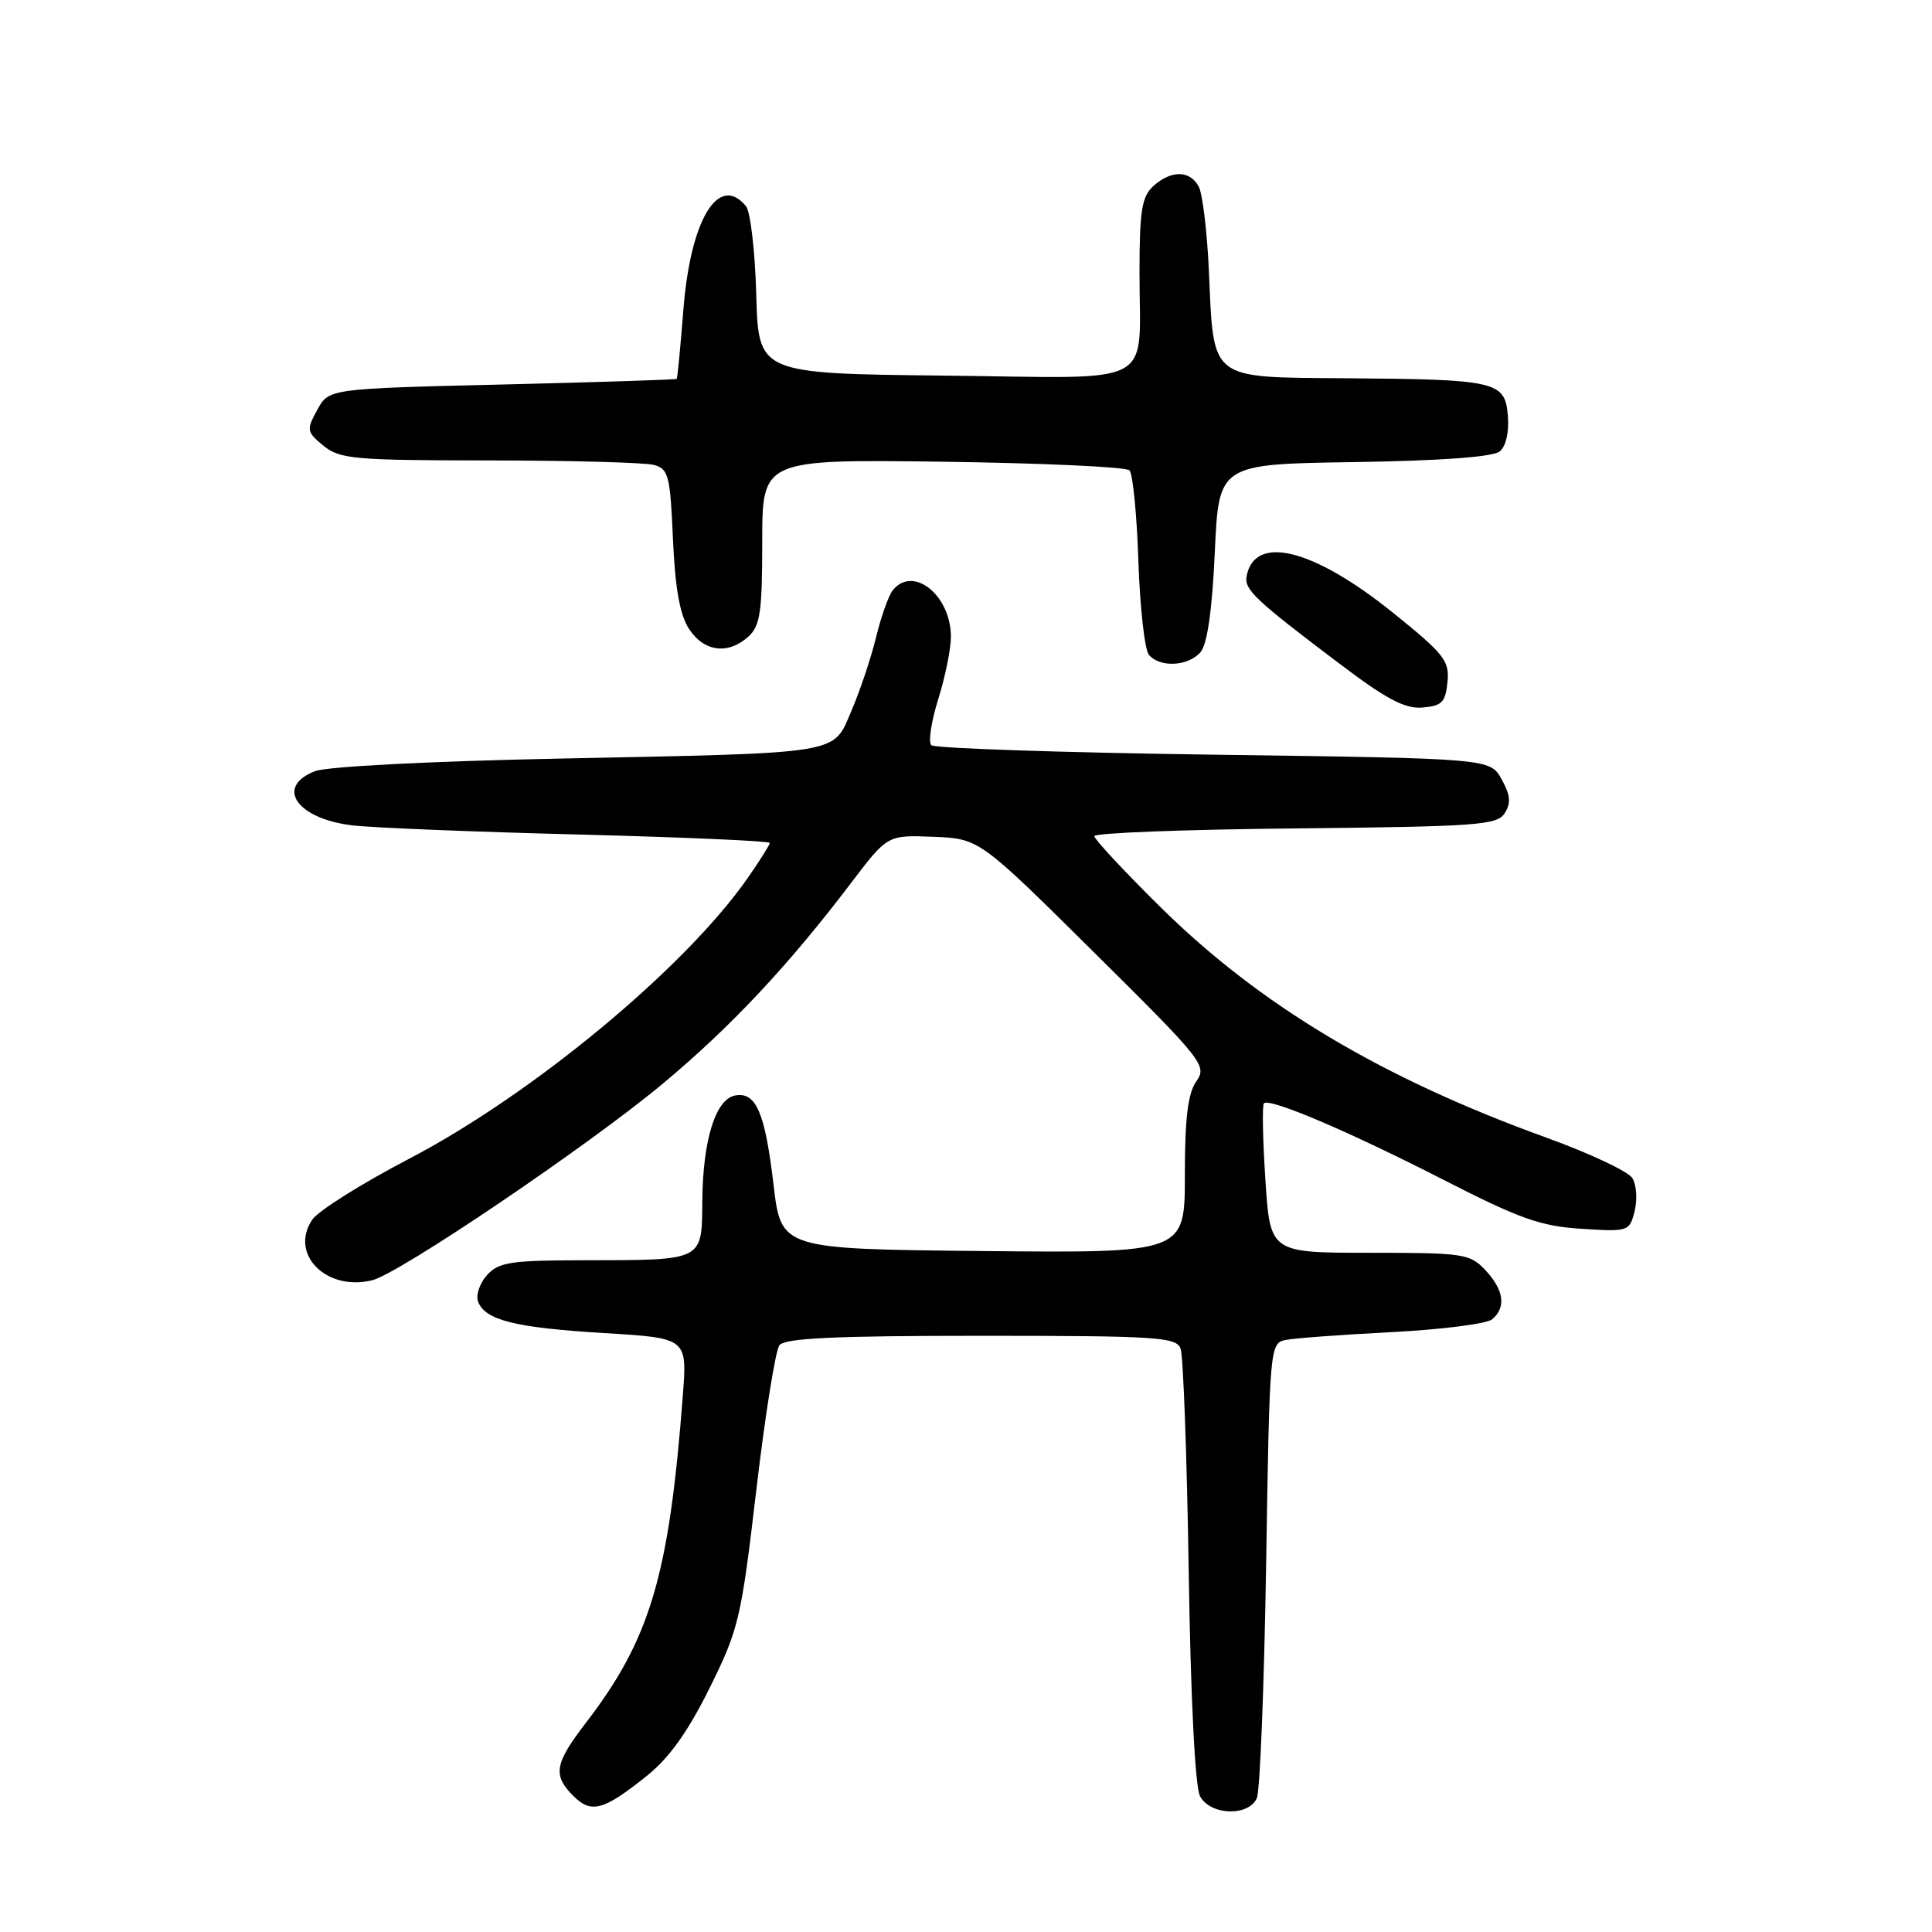 <?xml version="1.0" encoding="UTF-8" standalone="no"?>
<!DOCTYPE svg PUBLIC "-//W3C//DTD SVG 1.1//EN" "http://www.w3.org/Graphics/SVG/1.1/DTD/svg11.dtd" >
<svg xmlns="http://www.w3.org/2000/svg" xmlns:xlink="http://www.w3.org/1999/xlink" version="1.1" viewBox="0 0 256 256">
 <g >
 <path fill="currentColor"
d=" M 85.72 235.30 C 88.68 232.93 91.18 229.43 94.02 223.68 C 97.89 215.89 98.21 214.51 100.21 197.48 C 101.37 187.59 102.75 178.94 103.28 178.25 C 104.01 177.31 110.58 177.00 130.02 177.00 C 153.23 177.00 155.85 177.17 156.43 178.68 C 156.79 179.61 157.27 192.88 157.51 208.19 C 157.77 225.11 158.36 236.80 159.01 238.01 C 160.37 240.56 165.47 240.73 166.54 238.25 C 166.96 237.29 167.51 223.33 167.77 207.24 C 168.23 178.35 168.26 177.97 170.37 177.55 C 171.54 177.31 177.88 176.85 184.46 176.51 C 191.04 176.17 197.00 175.41 197.71 174.82 C 199.60 173.25 199.29 170.94 196.83 168.31 C 194.77 166.12 193.96 166.00 181.48 166.00 C 168.30 166.00 168.30 166.00 167.67 156.32 C 167.32 150.99 167.23 146.43 167.48 146.19 C 168.23 145.44 178.80 149.95 191.33 156.36 C 201.35 161.49 204.14 162.48 209.53 162.82 C 215.79 163.22 215.92 163.18 216.60 160.46 C 216.98 158.94 216.84 156.97 216.29 156.10 C 215.74 155.22 210.64 152.82 204.95 150.76 C 183.05 142.84 166.98 133.24 153.75 120.18 C 148.94 115.43 145.00 111.20 145.00 110.79 C 145.00 110.37 156.99 109.91 171.64 109.77 C 195.80 109.52 198.39 109.34 199.39 107.74 C 200.24 106.40 200.13 105.33 198.96 103.24 C 197.43 100.50 197.43 100.50 160.80 100.00 C 140.65 99.72 123.82 99.16 123.40 98.74 C 122.98 98.32 123.40 95.58 124.32 92.65 C 125.24 89.72 126.00 86.00 126.00 84.38 C 126.00 78.84 120.94 74.83 118.27 78.25 C 117.73 78.94 116.74 81.74 116.07 84.49 C 115.40 87.23 113.94 91.58 112.83 94.16 C 110.31 100.03 112.05 99.74 74.00 100.52 C 57.14 100.86 43.32 101.57 41.75 102.18 C 36.39 104.25 39.32 108.50 46.72 109.37 C 49.35 109.68 62.86 110.23 76.75 110.58 C 90.64 110.94 102.00 111.44 102.00 111.69 C 102.00 111.94 100.69 114.02 99.09 116.32 C 90.77 128.26 70.54 145.03 54.14 153.58 C 47.90 156.84 42.15 160.45 41.37 161.62 C 38.30 166.18 43.26 171.16 49.35 169.63 C 52.96 168.72 77.89 151.86 87.73 143.67 C 96.77 136.15 104.49 127.92 112.83 116.92 C 117.60 110.64 117.60 110.64 123.68 110.88 C 129.76 111.13 129.76 111.13 144.90 126.13 C 159.47 140.57 159.97 141.20 158.52 143.28 C 157.40 144.87 157.00 148.16 157.00 155.74 C 157.00 166.03 157.00 166.03 130.25 165.77 C 103.50 165.50 103.50 165.50 102.50 157.00 C 101.37 147.40 100.18 144.63 97.40 145.16 C 94.81 145.66 93.13 151.07 93.06 159.13 C 92.99 167.14 93.33 166.97 77.40 166.99 C 67.66 167.00 66.09 167.24 64.53 168.96 C 63.56 170.04 63.03 171.62 63.35 172.48 C 64.30 174.94 68.24 175.92 80.05 176.64 C 91.06 177.30 91.06 177.30 90.48 184.90 C 88.66 208.75 86.18 217.15 77.65 228.26 C 73.47 233.70 73.21 235.21 75.98 237.98 C 78.35 240.35 79.99 239.90 85.72 235.30 Z  M 191.80 90.37 C 192.08 87.55 191.37 86.66 184.54 81.16 C 174.02 72.70 166.28 70.76 165.19 76.31 C 164.83 78.11 166.22 79.43 177.50 87.95 C 183.72 92.66 186.17 93.95 188.50 93.75 C 191.06 93.54 191.54 93.05 191.80 90.37 Z  M 159.10 86.38 C 159.98 85.32 160.63 80.71 160.97 73.13 C 161.50 61.50 161.50 61.50 179.43 61.23 C 190.99 61.05 197.84 60.55 198.73 59.81 C 199.55 59.13 199.98 57.24 199.80 55.09 C 199.42 50.52 198.34 50.27 178.29 50.12 C 160.14 49.98 160.83 50.52 160.19 36.00 C 159.96 30.77 159.35 25.71 158.85 24.75 C 157.69 22.55 155.20 22.51 152.83 24.65 C 151.30 26.04 151.00 27.89 150.99 35.90 C 150.96 51.61 153.83 50.08 125.13 49.77 C 100.50 49.50 100.50 49.50 100.21 39.06 C 100.05 33.31 99.44 28.03 98.84 27.31 C 95.21 22.93 91.48 29.11 90.55 41.06 C 90.16 45.98 89.77 50.09 89.67 50.20 C 89.58 50.31 79.17 50.65 66.54 50.95 C 43.57 51.50 43.57 51.50 42.04 54.31 C 40.58 56.97 40.63 57.22 42.86 59.06 C 45.02 60.83 46.92 61.00 64.86 61.01 C 75.66 61.02 85.46 61.29 86.63 61.60 C 88.58 62.12 88.81 63.00 89.17 71.44 C 89.46 78.01 90.09 81.48 91.31 83.35 C 93.30 86.38 96.48 86.78 99.17 84.35 C 100.73 82.93 101.00 81.08 101.00 71.78 C 101.00 60.87 101.00 60.87 124.92 61.18 C 138.07 61.36 149.21 61.87 149.66 62.32 C 150.10 62.77 150.64 68.17 150.84 74.32 C 151.05 80.47 151.67 86.06 152.23 86.75 C 153.66 88.51 157.50 88.30 159.10 86.38 Z "/>
</g>
</svg>